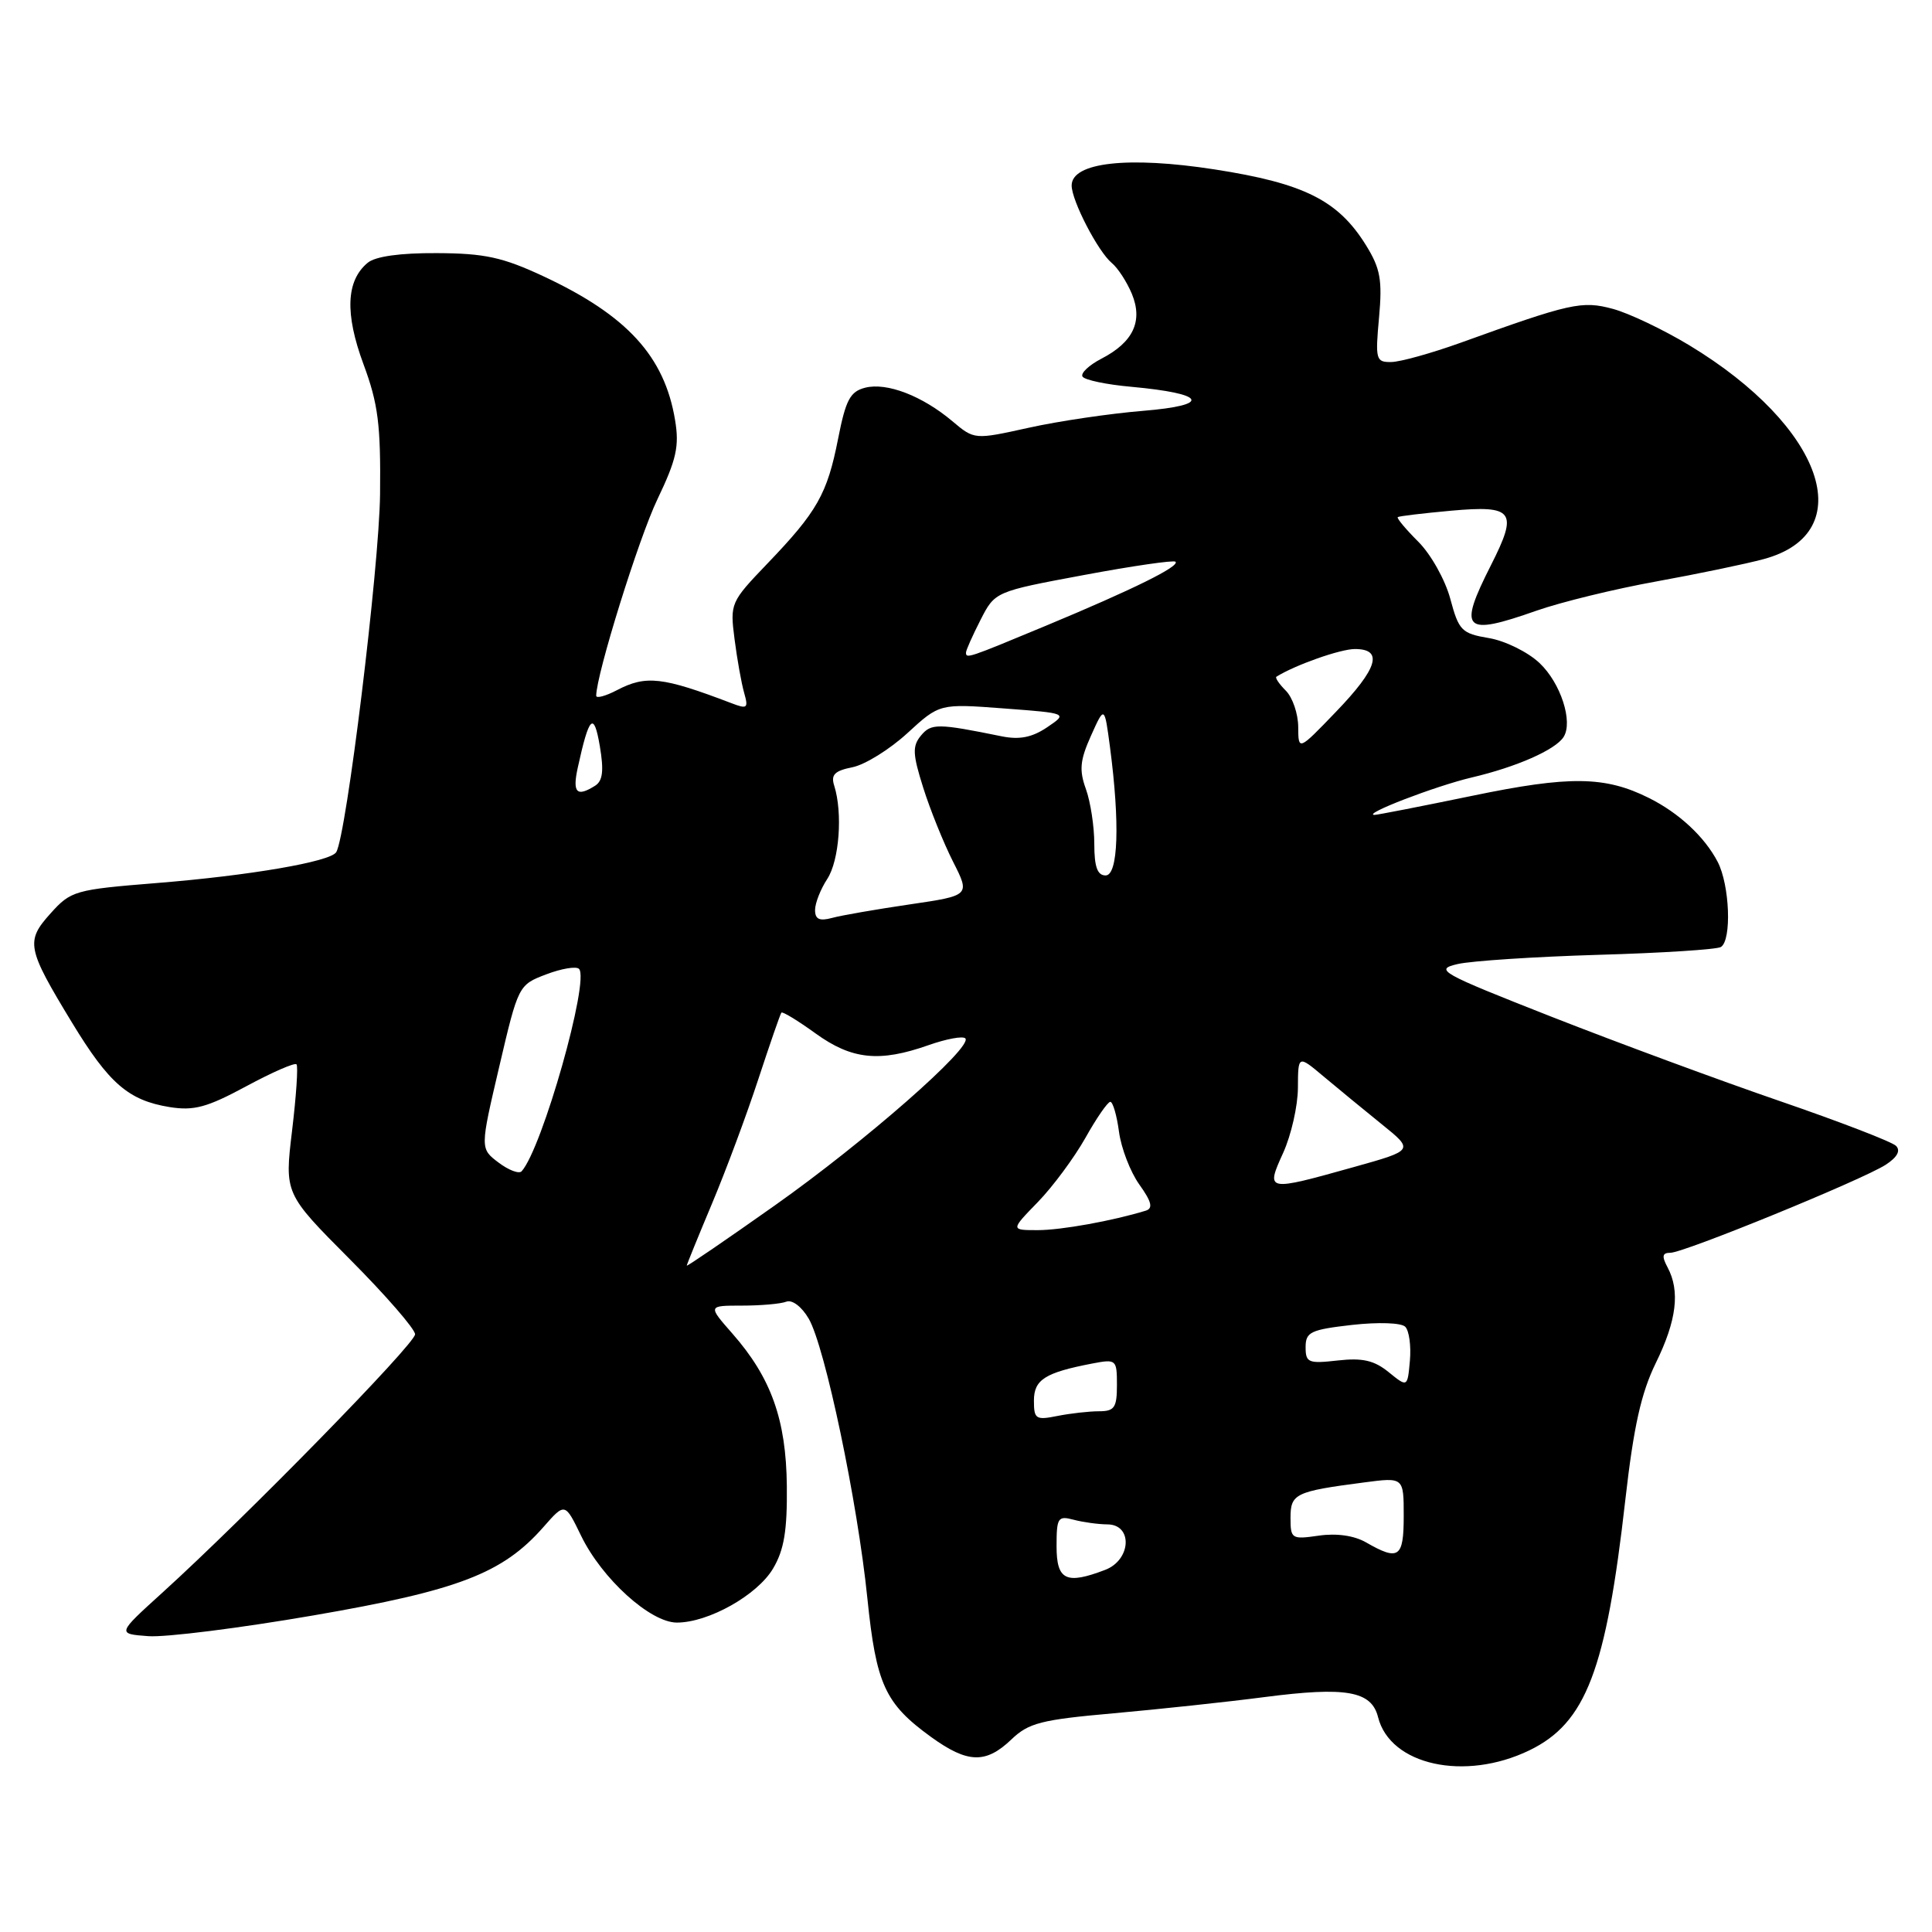 <?xml version="1.0" encoding="UTF-8" standalone="no"?>
<!DOCTYPE svg PUBLIC "-//W3C//DTD SVG 1.1//EN" "http://www.w3.org/Graphics/SVG/1.1/DTD/svg11.dtd" >
<svg xmlns="http://www.w3.org/2000/svg" xmlns:xlink="http://www.w3.org/1999/xlink" version="1.1" viewBox="0 0 256 256">
 <g >
 <path fill="currentColor"
d=" M 202.65 231.93 C 210.14 228.30 212.81 221.34 215.37 198.69 C 216.47 189.03 217.46 184.57 219.41 180.59 C 222.17 174.96 222.64 171.07 220.96 167.93 C 220.17 166.45 220.26 166.00 221.33 166.00 C 223.14 166.00 246.75 156.34 249.86 154.34 C 251.40 153.34 251.87 152.47 251.23 151.83 C 250.69 151.29 243.78 148.63 235.87 145.91 C 227.97 143.20 214.37 138.17 205.65 134.75 C 190.75 128.89 190.01 128.47 193.15 127.74 C 194.99 127.32 203.38 126.77 211.78 126.52 C 220.19 126.28 227.50 125.81 228.03 125.48 C 229.48 124.58 229.20 117.28 227.60 114.20 C 225.87 110.88 222.47 107.72 218.50 105.74 C 212.68 102.83 207.98 102.77 195.07 105.45 C 188.29 106.85 182.46 107.99 182.12 107.98 C 180.42 107.92 190.21 104.15 195.01 103.02 C 200.94 101.63 206.09 99.36 207.18 97.66 C 208.47 95.65 206.80 90.50 204.00 87.86 C 202.46 86.40 199.44 84.91 197.29 84.55 C 193.67 83.94 193.30 83.56 192.17 79.34 C 191.50 76.84 189.60 73.44 187.93 71.78 C 186.27 70.12 185.04 68.65 185.21 68.52 C 185.37 68.39 188.56 68.01 192.29 67.67 C 200.58 66.93 201.18 67.74 197.57 74.87 C 193.16 83.57 193.91 84.33 203.59 80.92 C 206.84 79.78 214.00 78.03 219.50 77.04 C 225.00 76.04 231.40 74.71 233.71 74.08 C 246.56 70.61 241.64 56.52 223.84 45.75 C 220.39 43.67 215.84 41.50 213.72 40.93 C 209.62 39.82 208.13 40.15 193.50 45.43 C 189.65 46.81 185.53 47.96 184.34 47.97 C 182.32 48.00 182.22 47.65 182.73 42.08 C 183.18 37.10 182.91 35.58 181.01 32.51 C 177.32 26.55 172.81 24.29 160.95 22.45 C 149.48 20.67 142.00 21.51 142.00 24.58 C 142.00 26.59 145.49 33.33 147.32 34.85 C 148.13 35.52 149.32 37.36 149.98 38.94 C 151.47 42.56 150.16 45.35 145.94 47.53 C 144.29 48.39 143.16 49.45 143.44 49.90 C 143.72 50.35 146.61 50.96 149.88 51.25 C 159.86 52.16 160.62 53.69 151.44 54.44 C 147.07 54.80 140.26 55.80 136.31 56.68 C 129.11 58.27 129.11 58.27 126.19 55.81 C 122.20 52.45 117.52 50.65 114.65 51.37 C 112.65 51.88 112.07 52.96 111.05 58.15 C 109.61 65.46 108.29 67.79 101.68 74.68 C 96.80 79.77 96.72 79.95 97.33 84.68 C 97.67 87.33 98.24 90.53 98.60 91.79 C 99.19 93.86 99.03 93.99 96.88 93.16 C 87.77 89.69 85.60 89.44 81.75 91.45 C 80.24 92.24 79.00 92.57 79.00 92.19 C 79.01 89.38 84.64 71.30 87.11 66.16 C 89.63 60.90 90.03 59.12 89.45 55.66 C 88.05 47.21 83.09 41.79 72.03 36.62 C 66.59 34.08 64.23 33.57 57.90 33.54 C 53.04 33.51 49.74 33.97 48.72 34.82 C 45.86 37.19 45.68 41.55 48.16 48.25 C 50.11 53.50 50.46 56.26 50.36 65.50 C 50.25 75.17 45.90 110.74 44.55 112.92 C 43.77 114.18 33.08 116.02 20.73 117.01 C 9.93 117.88 9.39 118.03 6.70 121.03 C 3.37 124.73 3.55 125.64 9.54 135.50 C 14.45 143.58 17.02 145.80 22.45 146.69 C 25.69 147.21 27.41 146.75 32.62 143.94 C 36.07 142.08 39.07 140.77 39.29 141.03 C 39.52 141.29 39.25 145.25 38.70 149.83 C 37.70 158.16 37.70 158.16 46.35 166.85 C 51.11 171.63 55.00 176.11 55.00 176.80 C 55.00 178.08 32.58 201.00 21.50 211.05 C 15.50 216.49 15.50 216.49 19.66 216.80 C 21.95 216.97 31.79 215.73 41.53 214.05 C 60.75 210.74 66.61 208.48 72.00 202.35 C 74.86 199.09 74.86 199.09 76.99 203.48 C 79.75 209.18 86.17 215.00 89.69 215.00 C 93.88 215.00 100.36 211.36 102.44 207.83 C 103.90 205.37 104.32 202.79 104.26 196.90 C 104.17 188.11 102.18 182.55 97.04 176.70 C 93.79 173.00 93.79 173.00 98.31 173.00 C 100.80 173.00 103.45 172.77 104.19 172.48 C 104.97 172.18 106.23 173.14 107.16 174.73 C 109.31 178.42 113.63 198.99 114.93 211.77 C 116.10 223.19 117.26 225.73 123.36 230.15 C 128.21 233.66 130.62 233.73 134.01 230.49 C 136.30 228.29 137.97 227.87 147.56 227.02 C 153.58 226.48 162.58 225.52 167.57 224.87 C 178.37 223.47 181.73 224.06 182.60 227.53 C 184.20 233.90 194.09 236.07 202.65 231.93 Z  M 140.00 204.88 C 140.00 201.10 140.18 200.82 142.25 201.37 C 143.49 201.70 145.51 201.98 146.75 201.99 C 150.13 202.01 149.89 206.71 146.43 208.02 C 141.25 210.00 140.00 209.38 140.00 204.88 Z  M 181.00 204.37 C 179.43 203.47 177.10 203.14 174.75 203.48 C 171.15 204.00 171.00 203.91 171.00 201.12 C 171.00 197.92 171.63 197.62 180.75 196.43 C 186.00 195.74 186.00 195.74 186.00 200.87 C 186.00 206.41 185.35 206.87 181.00 204.37 Z  M 137.00 185.60 C 137.00 182.81 138.46 181.88 144.75 180.67 C 147.91 180.07 148.00 180.14 148.00 183.53 C 148.00 186.52 147.67 187.00 145.62 187.00 C 144.32 187.00 141.84 187.28 140.12 187.62 C 137.25 188.20 137.00 188.03 137.00 185.60 Z  M 184.01 181.82 C 182.09 180.26 180.55 179.90 177.26 180.27 C 173.37 180.71 173.00 180.56 173.00 178.51 C 173.00 176.50 173.65 176.19 179.14 175.56 C 182.63 175.17 185.67 175.27 186.20 175.80 C 186.72 176.32 186.99 178.34 186.82 180.29 C 186.50 183.84 186.50 183.84 184.01 181.82 Z  M 91.00 167.70 C 91.00 167.56 92.51 163.85 94.35 159.47 C 96.19 155.09 98.95 147.68 100.48 143.00 C 102.02 138.32 103.39 134.35 103.54 134.18 C 103.69 134.00 105.72 135.24 108.06 136.93 C 112.86 140.40 116.52 140.79 123.03 138.49 C 125.39 137.66 127.58 137.25 127.91 137.59 C 128.97 138.69 114.58 151.31 102.66 159.73 C 96.25 164.26 91.00 167.85 91.00 167.70 Z  M 137.52 159.28 C 139.51 157.23 142.34 153.40 143.82 150.78 C 145.29 148.15 146.78 146.00 147.12 146.00 C 147.46 146.00 147.98 147.78 148.27 149.95 C 148.56 152.13 149.77 155.28 150.97 156.96 C 152.60 159.24 152.81 160.11 151.82 160.42 C 147.42 161.77 140.61 163.00 137.51 163.00 C 133.90 163.00 133.90 163.00 137.52 159.28 Z  M 170.03 152.75 C 171.09 150.41 171.97 146.54 171.98 144.15 C 172.00 139.79 172.00 139.79 175.40 142.65 C 177.27 144.22 180.73 147.06 183.08 148.96 C 187.36 152.41 187.36 152.41 179.43 154.63 C 167.75 157.90 167.70 157.89 170.03 152.75 Z  M 66.05 154.04 C 63.61 152.19 63.61 152.19 66.15 141.35 C 68.67 130.57 68.71 130.50 72.37 129.11 C 74.39 128.34 76.35 128.01 76.72 128.38 C 78.17 129.84 71.85 152.16 69.12 155.20 C 68.78 155.58 67.40 155.06 66.05 154.04 Z  M 108.00 120.58 C 108.00 119.67 108.73 117.82 109.62 116.46 C 111.21 114.02 111.68 107.73 110.54 104.11 C 110.07 102.66 110.59 102.13 112.97 101.66 C 114.63 101.32 117.90 99.29 120.24 97.14 C 124.50 93.23 124.50 93.23 133.00 93.87 C 141.50 94.51 141.50 94.51 138.75 96.37 C 136.76 97.71 135.10 98.04 132.75 97.57 C 124.25 95.84 123.39 95.83 122.03 97.47 C 120.88 98.86 120.92 99.91 122.33 104.37 C 123.24 107.27 125.02 111.67 126.27 114.15 C 128.56 118.66 128.56 118.66 120.53 119.84 C 116.11 120.49 111.49 121.29 110.25 121.63 C 108.58 122.08 108.00 121.81 108.00 120.58 Z  M 145.00 111.82 C 145.00 109.52 144.50 106.26 143.89 104.56 C 142.98 102.05 143.10 100.74 144.56 97.49 C 146.35 93.50 146.35 93.50 147.08 99.00 C 148.41 109.10 148.17 116.00 146.50 116.00 C 145.41 116.00 145.00 114.87 145.00 111.82 Z  M 76.55 101.75 C 78.06 94.83 78.69 94.22 79.48 98.87 C 80.03 102.11 79.87 103.47 78.86 104.11 C 76.42 105.65 75.83 105.05 76.55 101.75 Z  M 172.02 96.32 C 172.01 94.57 171.27 92.41 170.38 91.52 C 169.49 90.63 168.93 89.80 169.13 89.67 C 171.60 88.12 177.60 86.00 179.53 86.00 C 183.34 86.00 182.57 88.56 177.02 94.32 C 172.04 99.50 172.04 99.50 172.02 96.32 Z  M 128.00 86.46 C 128.00 86.16 128.86 84.23 129.92 82.15 C 131.84 78.39 131.84 78.39 143.59 76.20 C 150.05 74.99 155.53 74.20 155.76 74.43 C 156.37 75.03 150.17 78.09 138.62 82.90 C 128.19 87.24 128.00 87.30 128.00 86.46 Z "/>
</g>
</svg>